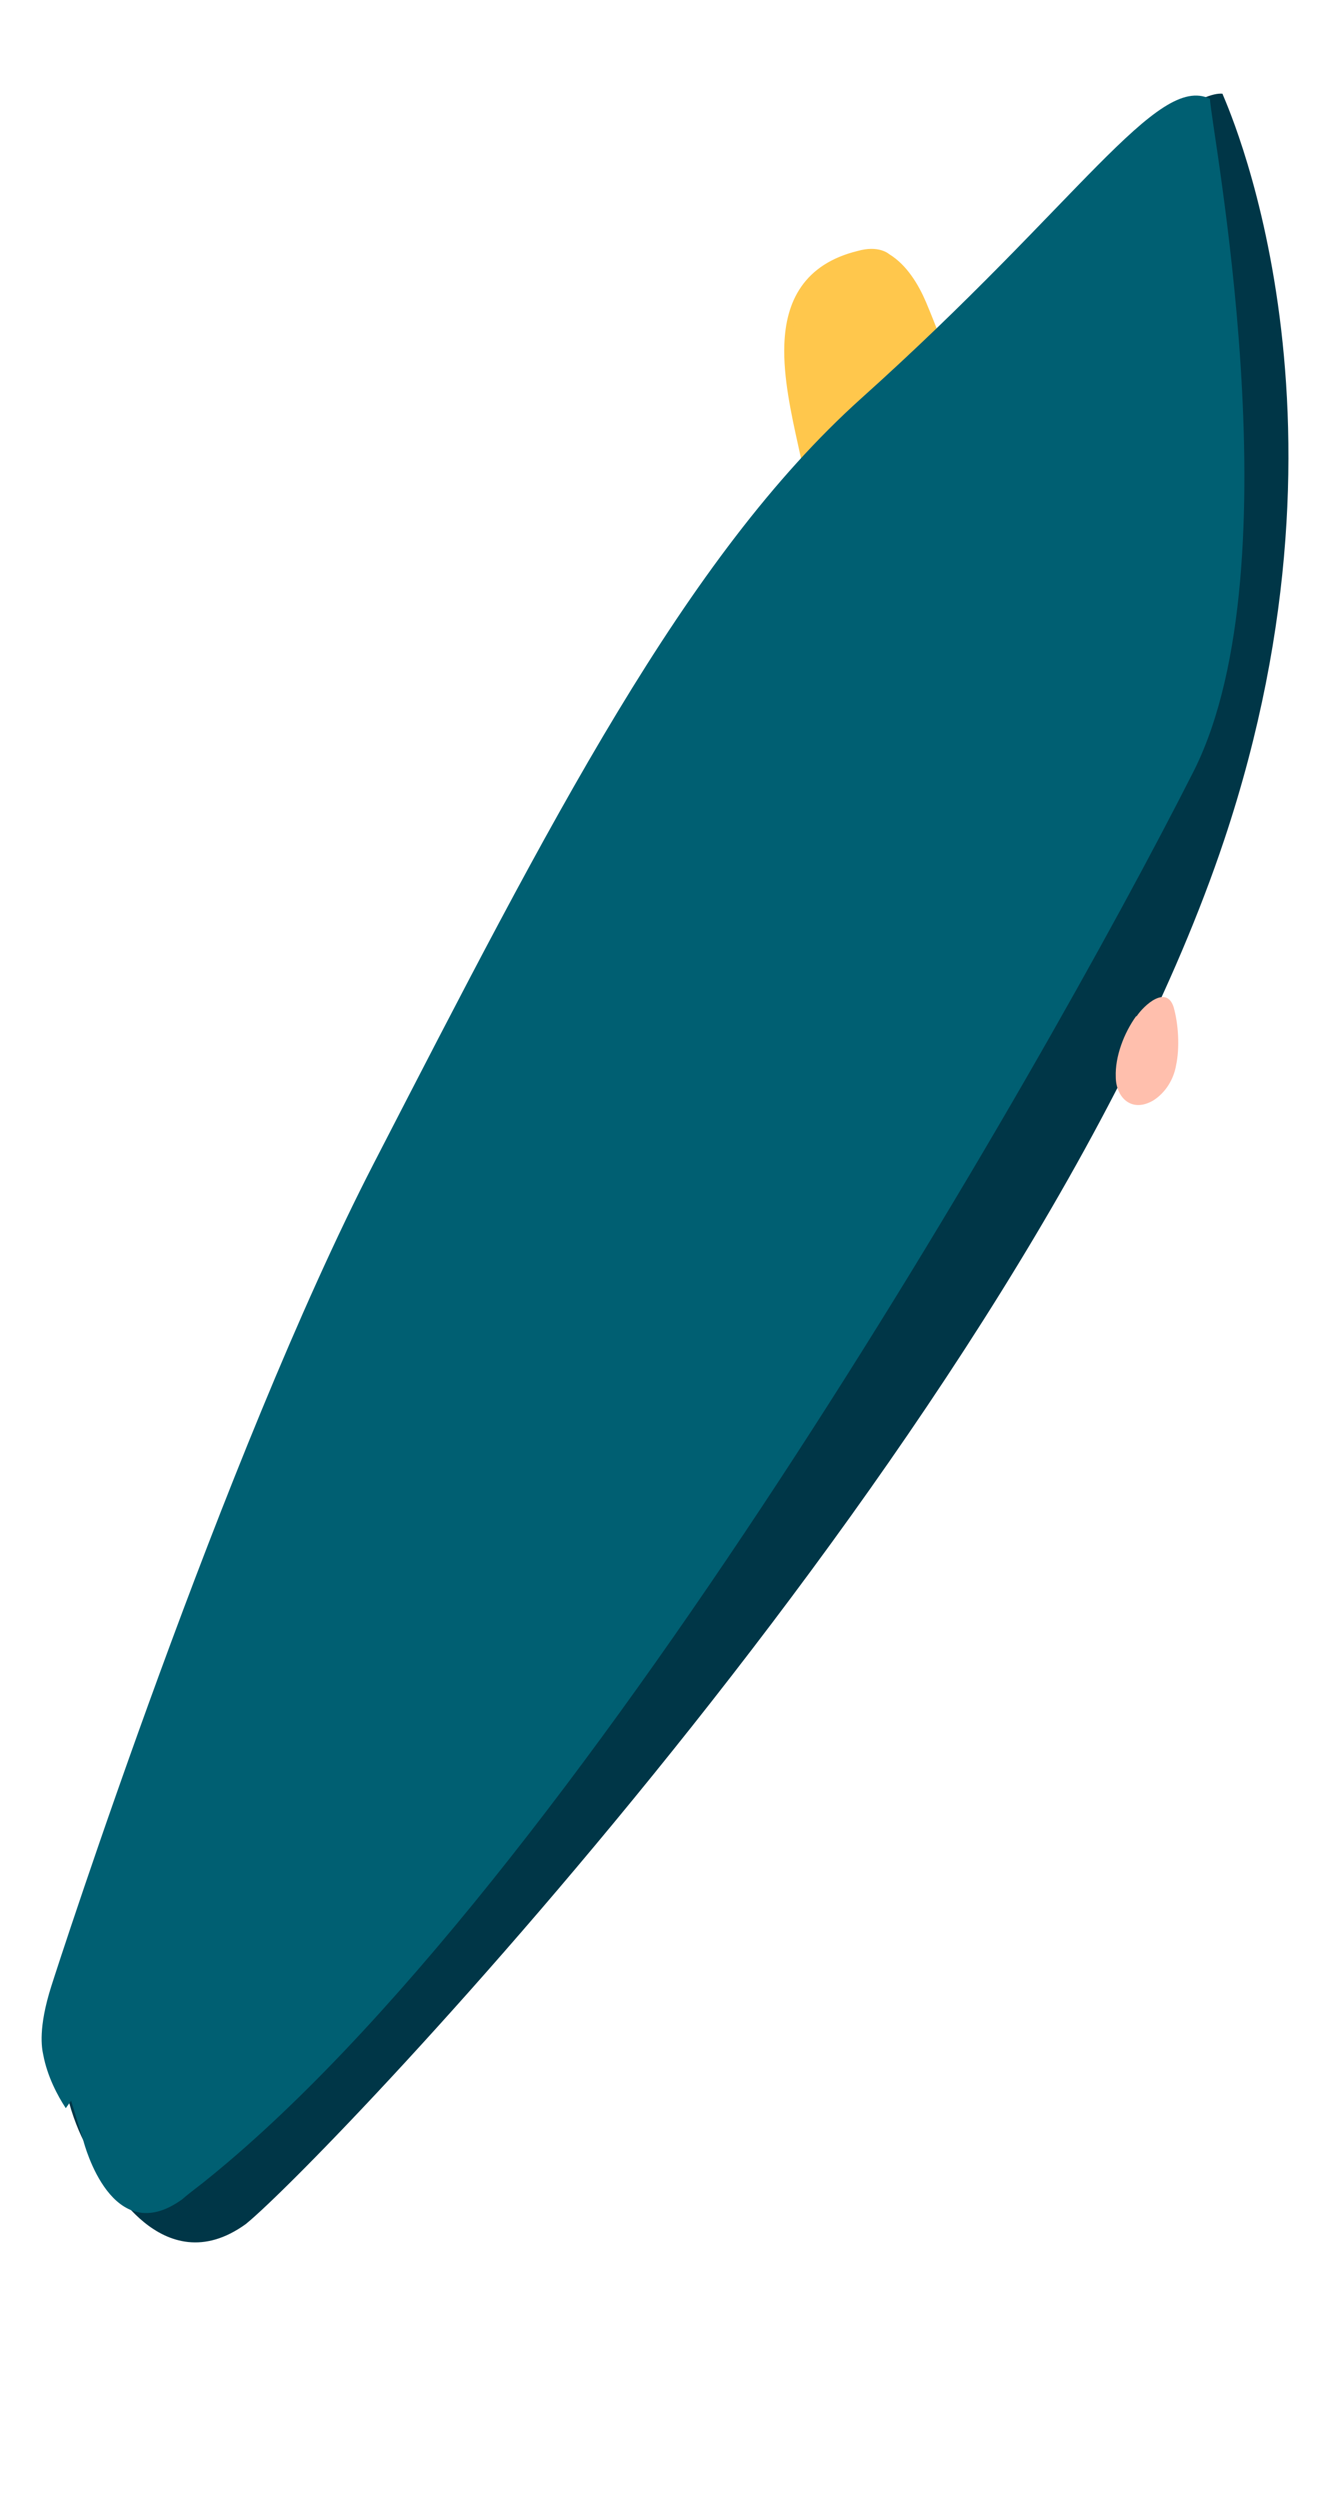 <svg width="89" height="168" viewBox="0 0 89 168" fill="none" xmlns="http://www.w3.org/2000/svg">
<path d="M54.255 31.549L54.255 31.549L54.255 31.551C56.507 42.31 58.99 47.559 61.144 50.052C62.226 51.303 63.233 51.87 64.095 52.078C64.955 52.287 65.641 52.131 66.067 51.989C66.068 51.989 66.069 51.989 66.07 51.989L84.387 46.238L84.509 46.2L84.549 46.078C85.344 43.696 85.014 41.534 84.489 39.974C84.227 39.194 83.915 38.562 83.669 38.125C83.545 37.906 83.438 37.735 83.361 37.618C83.322 37.56 83.291 37.515 83.27 37.484C83.259 37.468 83.25 37.457 83.244 37.448L83.237 37.439L83.235 37.436L83.235 37.435L83.234 37.435C83.234 37.435 83.234 37.435 83.034 37.584L83.234 37.435L83.145 37.315L82.997 37.337L68.511 39.489C68.483 39.396 68.446 39.274 68.401 39.125C68.289 38.757 68.127 38.224 67.924 37.565C67.517 36.248 66.948 34.426 66.295 32.407C64.99 28.373 63.349 23.544 62.013 20.39L62.013 20.389C61.531 19.265 60.773 17.982 59.649 17.298C59.645 17.294 59.639 17.29 59.633 17.285C59.61 17.266 59.578 17.242 59.536 17.216C59.453 17.163 59.331 17.101 59.169 17.053C58.844 16.957 58.369 16.921 57.724 17.103C55.981 17.529 54.809 18.338 54.065 19.409C53.323 20.476 53.024 21.778 52.974 23.159C52.895 25.327 53.431 27.762 53.904 29.907C54.029 30.479 54.151 31.029 54.255 31.549Z" fill="#FFC74C" stroke="#FFC74C" stroke-width="0.5"/>
<path d="M5.049 131.288C2.061 140.774 7.093 146.139 7.093 146.139C7.093 146.139 10.858 153.55 16.526 149.451C22.02 144.982 69.18 95.61 82.285 56.463C92.084 27.174 82.167 6.427 82.175 6.297C79.611 6.045 68.45 14.581 54.598 35.265C27.39 75.978 8.078 121.674 5.047 131.32L5.049 131.288Z" fill="#003647"/>
<path d="M2.908 138.082C3.179 139.535 3.884 140.851 4.422 141.667L4.779 141.166L5.598 143.828C5.678 144.127 7.538 151.195 12.25 147.789C12.595 147.483 13.074 147.12 13.622 146.696C38.423 126.933 69.792 72.461 80.283 51.737C87.196 37.819 81.312 8.139 81.337 6.639C77.751 4.92 72.557 13.62 57.885 26.777C46.042 37.427 37.006 55.136 25.135 78.161C15.04 97.733 4.012 131.683 3.447 133.477C2.56 136.265 2.805 137.618 2.908 138.082V138.082Z" fill="#005F72"/>
<path d="M76.388 68.261C75.536 69.432 74.95 71.03 75.003 72.362C75.003 73.693 76.015 74.812 77.507 73.96C78.359 73.427 78.891 72.522 79.051 71.616C79.318 70.391 79.211 68.793 78.891 67.675C78.412 66.183 76.921 67.515 76.388 68.314V68.261Z" fill="#FFBFAD"/>
</svg>
